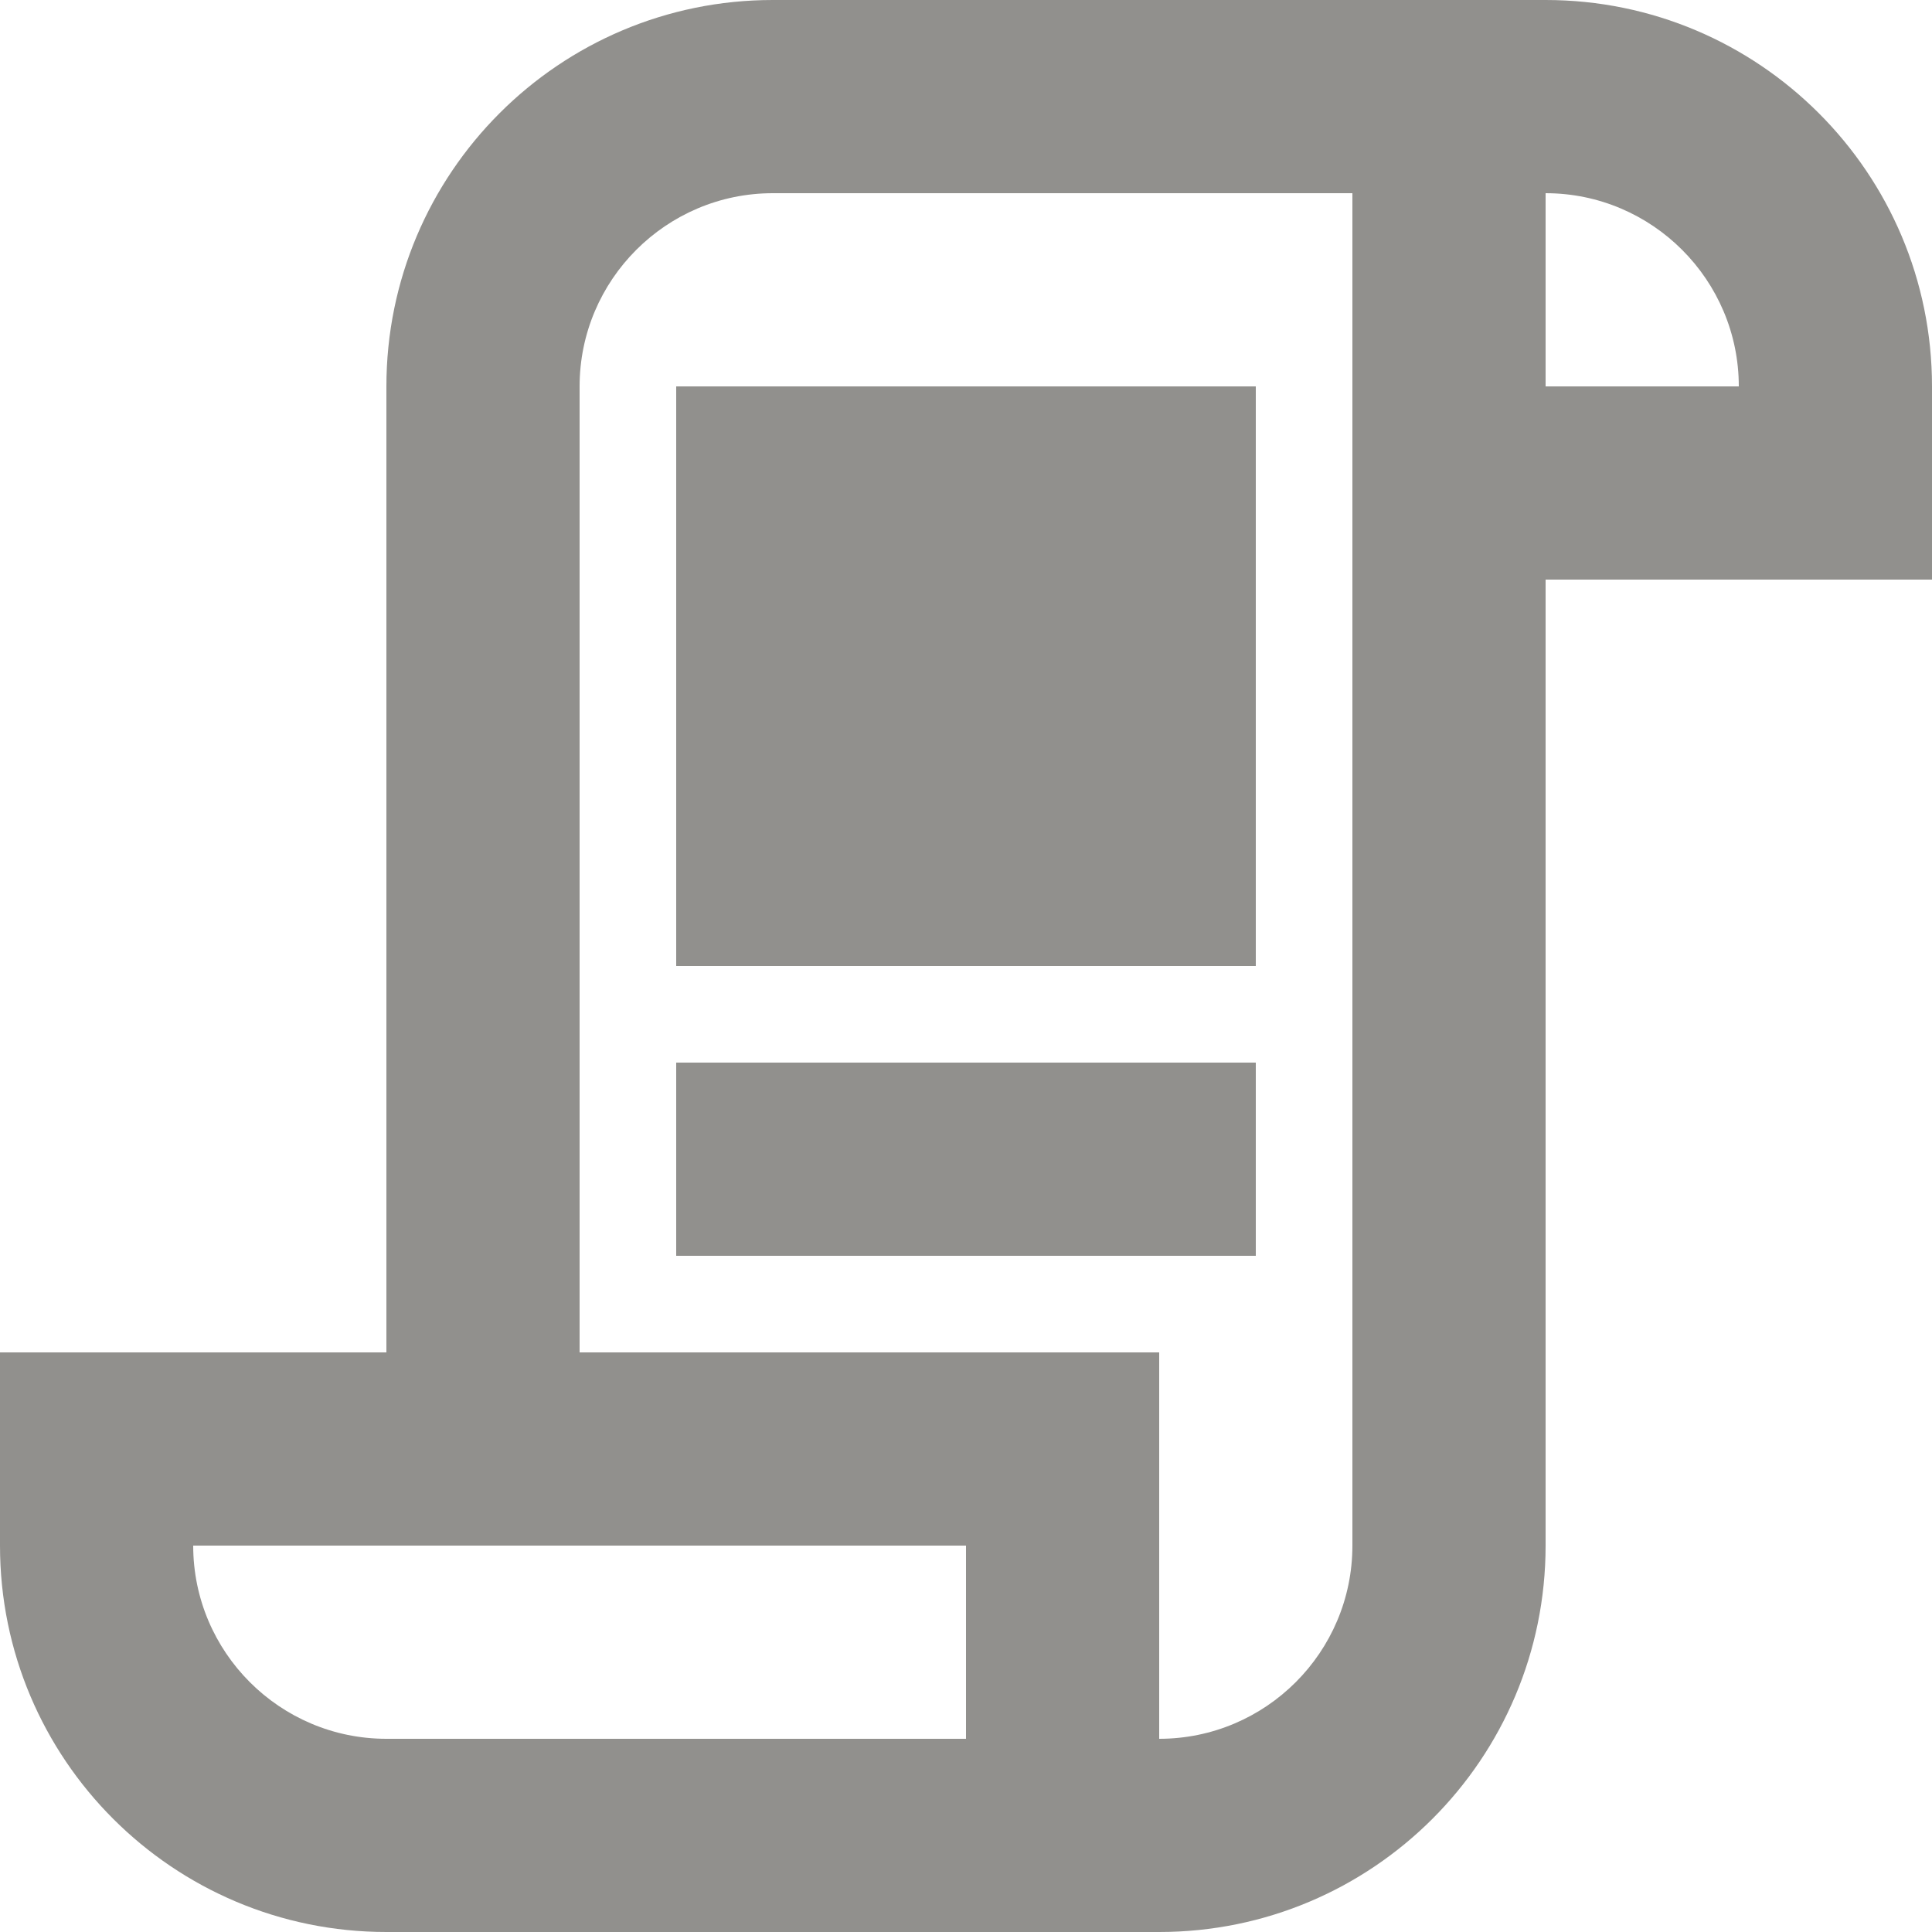 <!-- Generated by IcoMoon.io -->
<svg version="1.1" xmlns="http://www.w3.org/2000/svg" width="32" height="32" viewBox="0 0 32 32">
<title>as-script-3</title>
<path fill="#91908d" d="M11.2 20.8h9.6v-3.2h-9.6v3.2zM11.2 16h9.6v-9.6h-9.6v9.6zM25.6 6.4v-3.2c1.765 0 3.2 1.437 3.2 3.2h-3.2zM22.4 25.6c0 1.765-1.435 3.2-3.2 3.2v-6.4h-9.6v-16c0-1.763 1.435-3.2 3.2-3.2h9.6v22.4zM16 28.8h-9.6c-1.765 0-3.2-1.435-3.2-3.2h12.8v3.2zM25.6 0h-12.8c-3.534 0-6.4 2.866-6.4 6.4v16h-6.4v3.2c0 3.536 2.866 6.4 6.4 6.4h12.8c3.534 0 6.4-2.864 6.4-6.4v-16h6.4v-3.2c0-3.534-2.866-6.4-6.4-6.4z"></path>
</svg>
